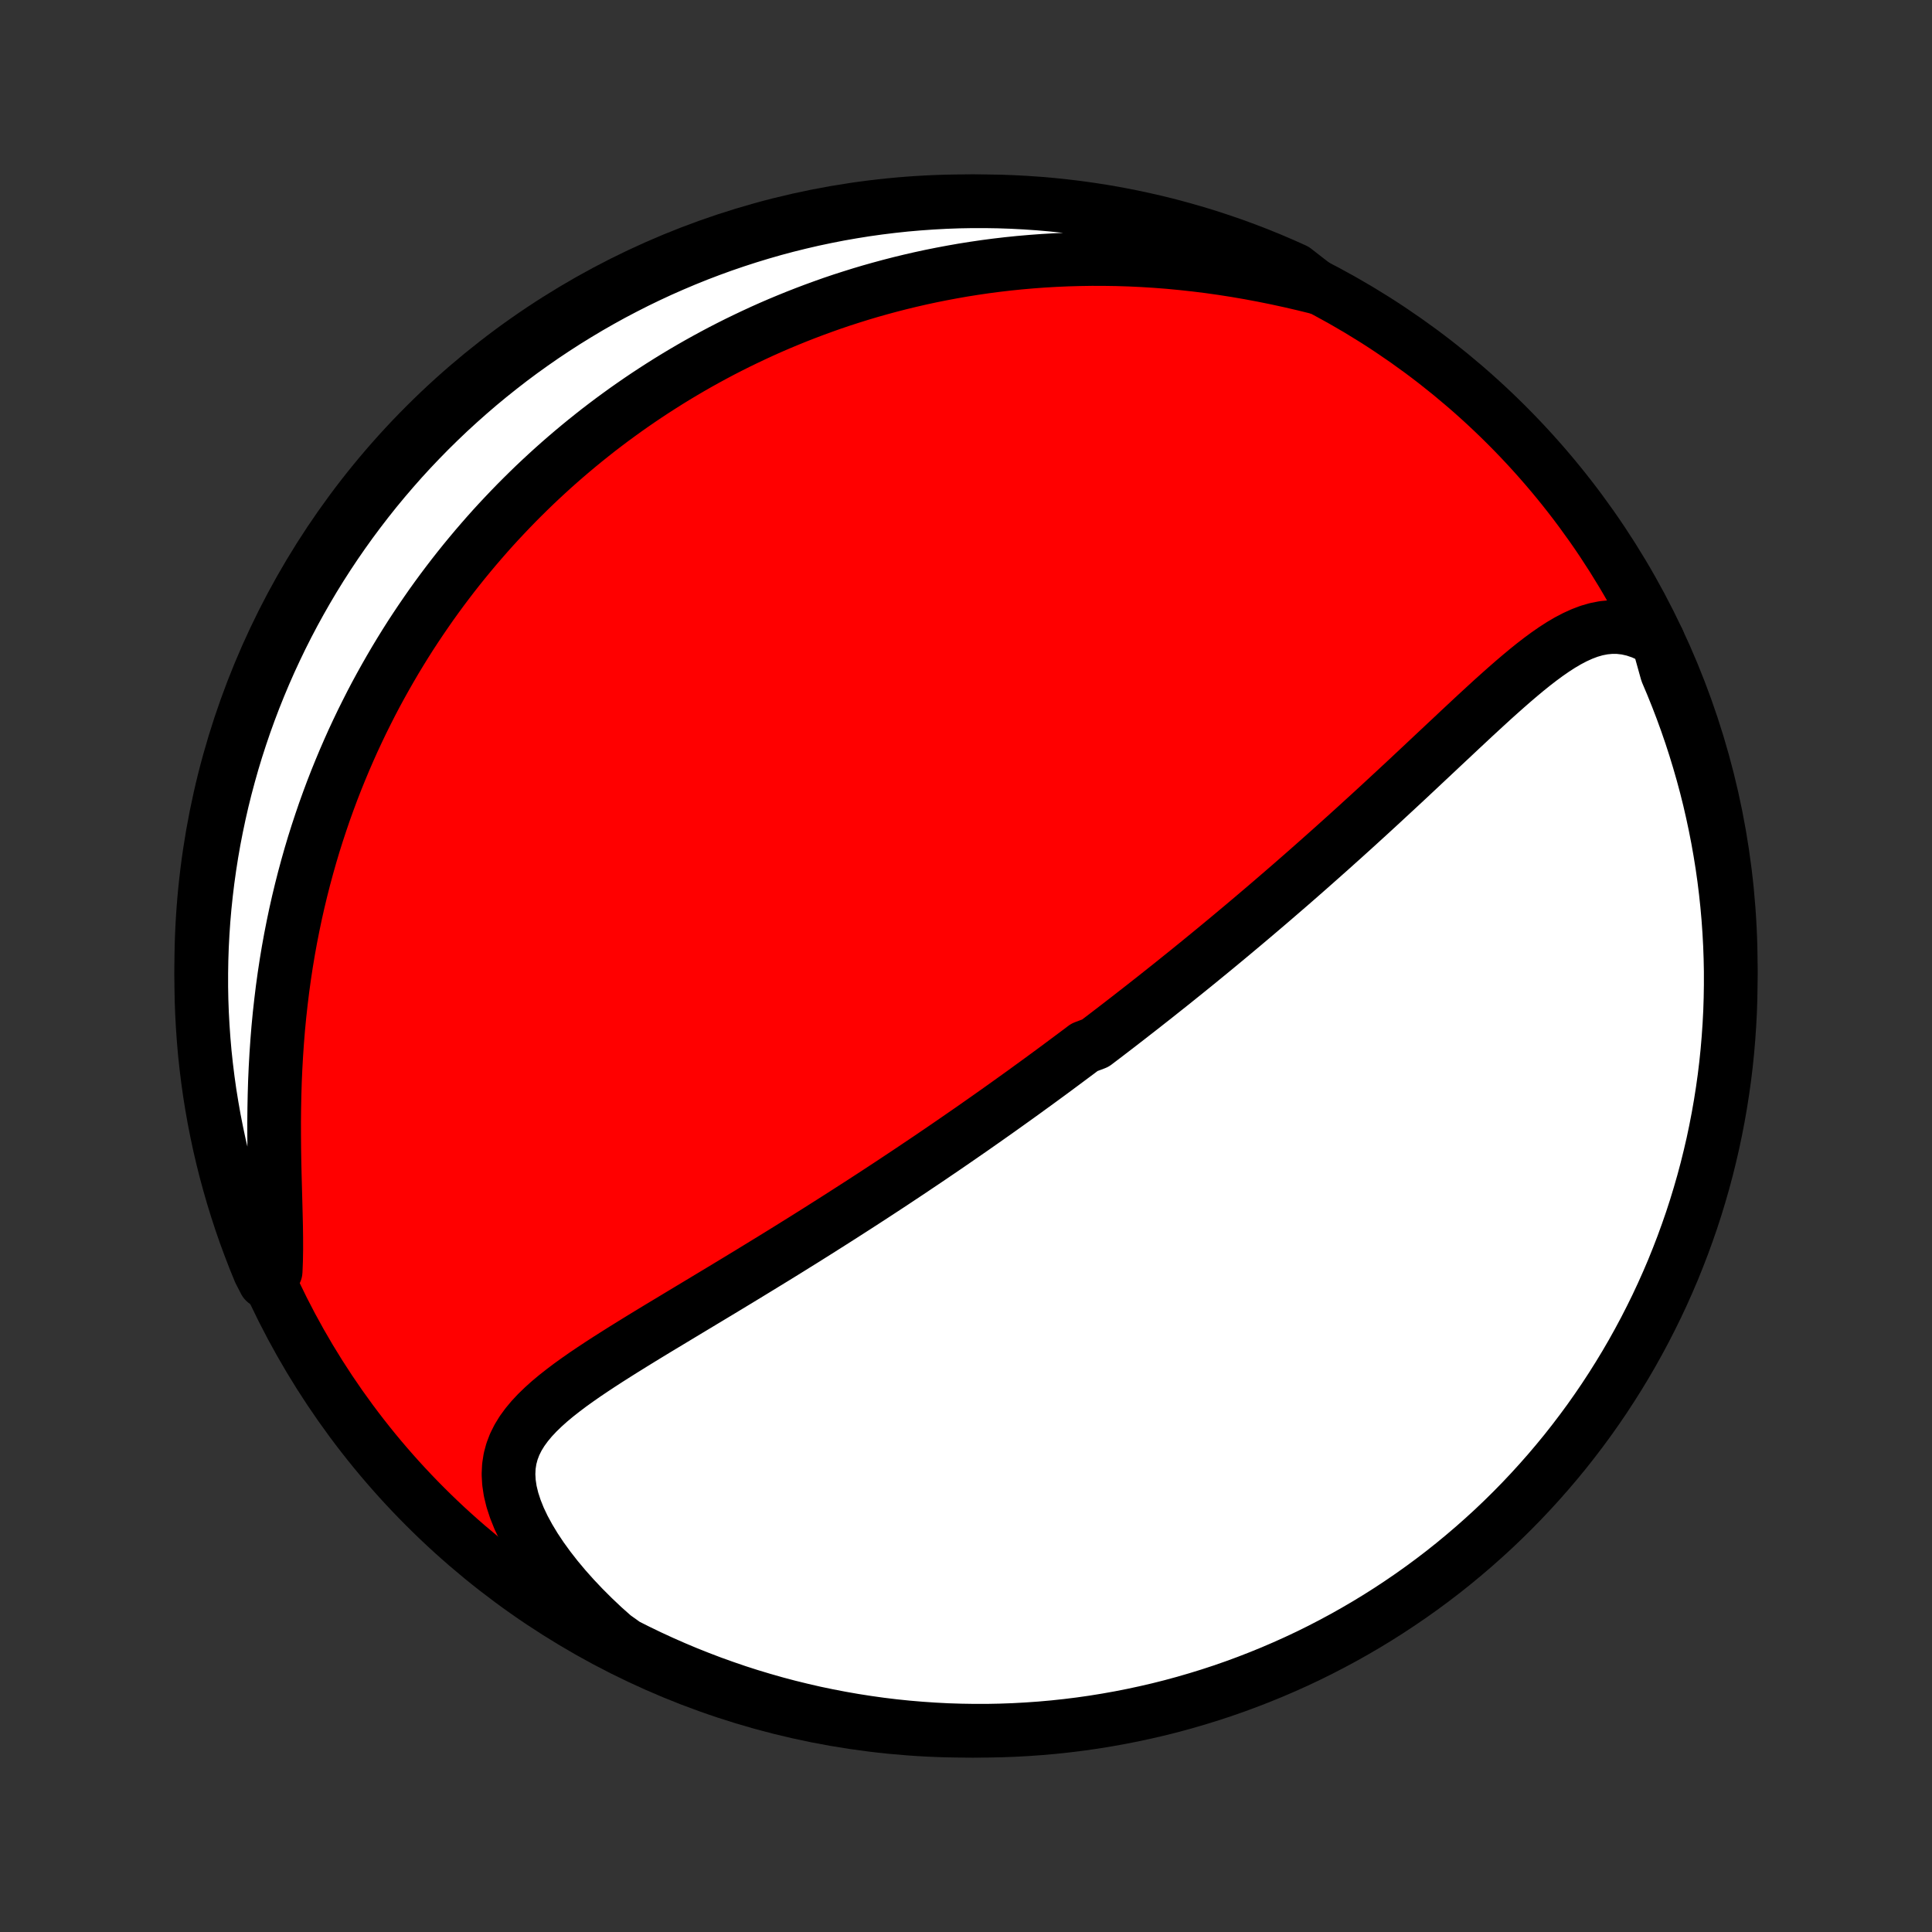 <?xml version="1.0" encoding="utf-8" standalone="no"?>
<!DOCTYPE svg PUBLIC "-//W3C//DTD SVG 1.1//EN"
  "http://www.w3.org/Graphics/SVG/1.1/DTD/svg11.dtd">
<!-- Created with matplotlib (http://matplotlib.org/) -->
<svg height="72pt" version="1.1" viewBox="0 0 72 72" width="72pt" xmlns="http://www.w3.org/2000/svg" xmlns:xlink="http://www.w3.org/1999/xlink">
 <rect x="0" y="0" width="72" height="72" fill="#333333" stroke="none"/>
 <defs>
  <style type="text/css">
*{stroke-linecap:butt;stroke-linejoin:round;}
  </style>
 </defs>
 <g id="figure_1">
  <g id="patch_1">
   <path d="
M0 72
L72 72
L72 0
L0 0
z
" style="fill:none;"/>
  </g>
  <g id="axes_1">
   <g id="PatchCollection_1">
    <defs>
     <path d="
M36 -7.5
C43.558 -7.5 50.808 -10.503 56.153 -15.848
C61.497 -21.192 64.5 -28.442 64.5 -36
C64.5 -43.558 61.497 -50.808 56.153 -56.153
C50.808 -61.497 43.558 -64.5 36 -64.5
C28.442 -64.5 21.192 -61.497 15.848 -56.153
C10.503 -50.808 7.5 -43.558 7.5 -36
C7.5 -28.442 10.503 -21.192 15.848 -15.848
C21.192 -10.503 28.442 -7.5 36 -7.5
z
" id="C0_0_a811fe30f3"/>
     <path d="
M61.79 -48.123
L61.488 -48.295
L61.19 -48.431
L60.895 -48.531
L60.605 -48.597
L60.318 -48.63
L60.037 -48.632
L59.76 -48.605
L59.486 -48.551
L59.217 -48.473
L58.951 -48.372
L58.688 -48.252
L58.427 -48.115
L58.169 -47.963
L57.912 -47.797
L57.657 -47.62
L57.403 -47.433
L57.149 -47.237
L56.897 -47.034
L56.646 -46.825
L56.395 -46.611
L56.144 -46.392
L55.894 -46.17
L55.644 -45.946
L55.395 -45.718
L55.147 -45.49
L54.898 -45.26
L54.651 -45.029
L54.403 -44.798
L54.157 -44.566
L53.91 -44.335
L53.665 -44.105
L53.42 -43.875
L53.176 -43.646
L52.933 -43.418
L52.691 -43.191
L52.45 -42.965
L52.209 -42.741
L51.97 -42.519
L51.731 -42.298
L51.494 -42.078
L51.258 -41.861
L51.023 -41.645
L50.788 -41.431
L50.556 -41.219
L50.324 -41.009
L50.093 -40.8
L49.863 -40.594
L49.635 -40.389
L49.408 -40.187
L49.182 -39.986
L48.957 -39.787
L48.733 -39.589
L48.511 -39.394
L48.289 -39.2
L48.069 -39.008
L47.849 -38.818
L47.631 -38.63
L47.414 -38.443
L47.198 -38.258
L46.983 -38.075
L46.769 -37.893
L46.555 -37.712
L46.343 -37.533
L46.131 -37.356
L45.921 -37.18
L45.711 -37.005
L45.502 -36.832
L45.294 -36.66
L45.086 -36.489
L44.879 -36.32
L44.673 -36.151
L44.467 -35.984
L44.262 -35.818
L44.057 -35.653
L43.853 -35.489
L43.65 -35.326
L43.446 -35.164
L43.243 -35.003
L43.041 -34.842
L42.838 -34.683
L42.636 -34.524
L42.434 -34.366
L42.232 -34.209
L42.031 -34.052
L41.829 -33.896
L41.627 -33.74
L41.425 -33.585
L41.224 -33.431
L41.022 -33.277
L40.819 -33.123
L40.414 -32.97
L40.212 -32.817
L40.008 -32.665
L39.804 -32.513
L39.6 -32.361
L39.395 -32.209
L39.19 -32.057
L38.984 -31.906
L38.778 -31.755
L38.571 -31.604
L38.362 -31.453
L38.154 -31.301
L37.944 -31.15
L37.733 -30.999
L37.522 -30.848
L37.309 -30.696
L37.096 -30.545
L36.881 -30.393
L36.665 -30.241
L36.448 -30.089
L36.23 -29.936
L36.01 -29.784
L35.789 -29.631
L35.566 -29.477
L35.342 -29.323
L35.117 -29.169
L34.89 -29.015
L34.661 -28.859
L34.431 -28.704
L34.198 -28.548
L33.965 -28.391
L33.729 -28.234
L33.491 -28.076
L33.252 -27.917
L33.01 -27.758
L32.767 -27.599
L32.521 -27.438
L32.273 -27.277
L32.023 -27.115
L31.771 -26.953
L31.517 -26.79
L31.261 -26.626
L31.002 -26.461
L30.741 -26.296
L30.478 -26.129
L30.212 -25.962
L29.945 -25.794
L29.674 -25.626
L29.402 -25.456
L29.127 -25.286
L28.85 -25.115
L28.57 -24.944
L28.288 -24.771
L28.005 -24.598
L27.719 -24.424
L27.431 -24.249
L27.14 -24.073
L26.849 -23.897
L26.555 -23.72
L26.259 -23.542
L25.962 -23.363
L25.664 -23.184
L25.365 -23.004
L25.065 -22.823
L24.764 -22.642
L24.462 -22.46
L24.161 -22.277
L23.86 -22.093
L23.56 -21.908
L23.26 -21.722
L22.963 -21.535
L22.667 -21.347
L22.375 -21.158
L22.086 -20.967
L21.801 -20.775
L21.522 -20.58
L21.249 -20.384
L20.984 -20.184
L20.727 -19.982
L20.48 -19.776
L20.245 -19.565
L20.023 -19.35
L19.816 -19.129
L19.627 -18.902
L19.456 -18.668
L19.307 -18.425
L19.181 -18.173
L19.081 -17.911
L19.008 -17.639
L18.964 -17.355
L18.95 -17.059
L18.967 -16.752
L19.015 -16.433
L19.095 -16.103
L19.206 -15.763
L19.346 -15.413
L19.516 -15.056
L19.714 -14.692
L19.937 -14.323
L20.185 -13.951
L20.457 -13.576
L20.749 -13.202
L21.062 -12.828
L21.393 -12.457
L21.741 -12.089
L22.105 -11.726
L22.483 -11.368
L22.878 -11.017
L23.321 -10.701
L23.768 -10.476
L24.22 -10.258
L24.674 -10.049
L25.133 -9.847
L25.594 -9.653
L26.059 -9.468
L26.526 -9.29
L26.997 -9.121
L27.47 -8.959
L27.946 -8.806
L28.424 -8.662
L28.905 -8.525
L29.388 -8.397
L29.873 -8.278
L30.359 -8.166
L30.848 -8.064
L31.338 -7.97
L31.829 -7.884
L32.322 -7.807
L32.816 -7.738
L33.31 -7.678
L33.806 -7.627
L34.302 -7.585
L34.799 -7.551
L35.296 -7.525
L35.794 -7.509
L36.291 -7.501
L36.788 -7.501
L37.285 -7.511
L37.782 -7.529
L38.278 -7.556
L38.774 -7.591
L39.268 -7.635
L39.762 -7.688
L40.254 -7.749
L40.745 -7.819
L41.235 -7.898
L41.723 -7.985
L42.21 -8.081
L42.694 -8.185
L43.177 -8.297
L43.657 -8.418
L44.135 -8.548
L44.61 -8.686
L45.083 -8.832
L45.553 -8.986
L46.02 -9.149
L46.484 -9.32
L46.945 -9.499
L47.403 -9.686
L47.857 -9.881
L48.308 -10.084
L48.754 -10.294
L49.197 -10.513
L49.636 -10.74
L50.071 -10.974
L50.501 -11.216
L50.927 -11.465
L51.349 -11.722
L51.765 -11.986
L52.177 -12.258
L52.584 -12.536
L52.986 -12.822
L53.383 -13.115
L53.775 -13.415
L54.161 -13.722
L54.541 -14.036
L54.916 -14.356
L55.285 -14.683
L55.649 -15.016
L56.006 -15.356
L56.357 -15.702
L56.702 -16.054
L57.041 -16.413
L57.373 -16.777
L57.699 -17.147
L58.018 -17.523
L58.331 -17.904
L58.636 -18.291
L58.935 -18.684
L59.227 -19.081
L59.511 -19.484
L59.789 -19.892
L60.059 -20.305
L60.322 -20.723
L60.578 -21.145
L60.826 -21.572
L61.066 -22.003
L61.299 -22.438
L61.524 -22.878
L61.742 -23.321
L61.951 -23.768
L62.153 -24.22
L62.347 -24.674
L62.532 -25.133
L62.71 -25.594
L62.879 -26.059
L63.041 -26.526
L63.194 -26.997
L63.338 -27.47
L63.475 -27.946
L63.603 -28.424
L63.722 -28.905
L63.834 -29.388
L63.936 -29.873
L64.03 -30.359
L64.116 -30.848
L64.193 -31.338
L64.262 -31.829
L64.322 -32.322
L64.373 -32.816
L64.415 -33.31
L64.449 -33.806
L64.475 -34.302
L64.491 -34.799
L64.499 -35.296
L64.499 -35.794
L64.489 -36.291
L64.471 -36.788
L64.444 -37.285
L64.409 -37.782
L64.365 -38.278
L64.312 -38.774
L64.251 -39.268
L64.181 -39.762
L64.102 -40.254
L64.015 -40.745
L63.919 -41.235
L63.815 -41.723
L63.703 -42.21
L63.582 -42.694
L63.452 -43.177
L63.314 -43.657
L63.168 -44.135
L63.014 -44.61
L62.851 -45.083
L62.68 -45.553
L62.501 -46.02
L62.314 -46.484
L62.119 -46.945
z
" id="C0_1_d5ee2751f1"/>
     <path d="
M49.101 -61.281
L48.593 -61.406
L48.085 -61.524
L47.576 -61.635
L47.067 -61.738
L46.559 -61.833
L46.053 -61.92
L45.548 -61.999
L45.046 -62.07
L44.546 -62.132
L44.05 -62.186
L43.557 -62.233
L43.067 -62.271
L42.582 -62.301
L42.101 -62.324
L41.625 -62.339
L41.153 -62.346
L40.686 -62.347
L40.224 -62.34
L39.767 -62.327
L39.315 -62.307
L38.868 -62.281
L38.426 -62.248
L37.99 -62.21
L37.559 -62.166
L37.133 -62.116
L36.713 -62.061
L36.298 -62
L35.888 -61.935
L35.484 -61.864
L35.084 -61.789
L34.69 -61.71
L34.301 -61.626
L33.918 -61.538
L33.539 -61.446
L33.165 -61.35
L32.796 -61.25
L32.431 -61.147
L32.072 -61.04
L31.717 -60.929
L31.366 -60.816
L31.02 -60.699
L30.679 -60.578
L30.342 -60.455
L30.009 -60.329
L29.68 -60.2
L29.355 -60.068
L29.034 -59.934
L28.717 -59.797
L28.403 -59.657
L28.094 -59.514
L27.788 -59.369
L27.485 -59.222
L27.186 -59.072
L26.89 -58.92
L26.598 -58.765
L26.309 -58.608
L26.023 -58.449
L25.74 -58.287
L25.46 -58.123
L25.183 -57.957
L24.908 -57.788
L24.637 -57.617
L24.368 -57.444
L24.102 -57.269
L23.838 -57.091
L23.577 -56.911
L23.318 -56.729
L23.062 -56.544
L22.808 -56.358
L22.556 -56.168
L22.306 -55.977
L22.059 -55.782
L21.814 -55.586
L21.571 -55.387
L21.329 -55.185
L21.09 -54.981
L20.853 -54.775
L20.618 -54.566
L20.384 -54.353
L20.153 -54.139
L19.923 -53.922
L19.695 -53.701
L19.469 -53.478
L19.244 -53.252
L19.022 -53.023
L18.801 -52.791
L18.581 -52.556
L18.363 -52.318
L18.147 -52.076
L17.933 -51.831
L17.72 -51.583
L17.509 -51.331
L17.299 -51.076
L17.091 -50.817
L16.885 -50.555
L16.681 -50.289
L16.478 -50.019
L16.277 -49.745
L16.077 -49.467
L15.88 -49.184
L15.684 -48.898
L15.49 -48.608
L15.297 -48.313
L15.107 -48.013
L14.919 -47.709
L14.733 -47.401
L14.549 -47.087
L14.367 -46.769
L14.187 -46.446
L14.009 -46.118
L13.834 -45.785
L13.662 -45.446
L13.491 -45.102
L13.324 -44.753
L13.159 -44.399
L12.998 -44.039
L12.839 -43.673
L12.684 -43.302
L12.531 -42.925
L12.382 -42.542
L12.237 -42.153
L12.095 -41.759
L11.958 -41.358
L11.824 -40.952
L11.694 -40.54
L11.569 -40.121
L11.449 -39.697
L11.333 -39.267
L11.222 -38.831
L11.116 -38.39
L11.015 -37.942
L10.92 -37.489
L10.83 -37.031
L10.746 -36.567
L10.668 -36.098
L10.596 -35.624
L10.53 -35.146
L10.471 -34.663
L10.417 -34.176
L10.37 -33.686
L10.33 -33.192
L10.296 -32.696
L10.268 -32.197
L10.246 -31.697
L10.231 -31.195
L10.221 -30.693
L10.216 -30.192
L10.217 -29.692
L10.221 -29.194
L10.229 -28.7
L10.24 -28.21
L10.253 -27.726
L10.266 -27.249
L10.278 -26.78
L10.289 -26.322
L10.295 -25.875
L10.296 -25.442
L10.289 -25.024
L10.273 -24.622
L9.873 -24.238
L9.678 -24.615
L9.491 -25.073
L9.313 -25.534
L9.142 -25.998
L8.98 -26.465
L8.826 -26.936
L8.68 -27.409
L8.543 -27.884
L8.413 -28.362
L8.293 -28.842
L8.18 -29.325
L8.077 -29.809
L7.981 -30.296
L7.895 -30.784
L7.816 -31.274
L7.747 -31.765
L7.686 -32.258
L7.633 -32.751
L7.59 -33.246
L7.555 -33.742
L7.528 -34.238
L7.51 -34.734
L7.501 -35.231
L7.501 -35.729
L7.509 -36.226
L7.526 -36.724
L7.552 -37.221
L7.586 -37.718
L7.629 -38.214
L7.681 -38.709
L7.741 -39.204
L7.81 -39.698
L7.887 -40.19
L7.973 -40.682
L8.068 -41.172
L8.171 -41.66
L8.282 -42.147
L8.402 -42.631
L8.531 -43.114
L8.667 -43.595
L8.812 -44.073
L8.966 -44.549
L9.127 -45.022
L9.297 -45.492
L9.475 -45.96
L9.661 -46.424
L9.855 -46.886
L10.057 -47.344
L10.267 -47.798
L10.484 -48.249
L10.71 -48.697
L10.943 -49.14
L11.184 -49.579
L11.432 -50.014
L11.688 -50.446
L11.951 -50.872
L12.222 -51.294
L12.5 -51.712
L12.785 -52.124
L13.077 -52.532
L13.376 -52.934
L13.682 -53.332
L13.994 -53.724
L14.314 -54.111
L14.64 -54.492
L14.972 -54.868
L15.311 -55.238
L15.657 -55.602
L16.008 -55.96
L16.366 -56.312
L16.729 -56.658
L17.099 -56.997
L17.474 -57.33
L17.854 -57.657
L18.241 -57.977
L18.633 -58.29
L19.029 -58.597
L19.432 -58.897
L19.839 -59.189
L20.251 -59.475
L20.668 -59.753
L21.09 -60.025
L21.516 -60.288
L21.946 -60.545
L22.381 -60.794
L22.82 -61.036
L23.263 -61.269
L23.71 -61.496
L24.161 -61.714
L24.615 -61.925
L25.073 -62.127
L25.534 -62.322
L25.998 -62.509
L26.465 -62.687
L26.936 -62.858
L27.409 -63.02
L27.884 -63.174
L28.362 -63.32
L28.842 -63.458
L29.325 -63.587
L29.809 -63.707
L30.296 -63.82
L30.784 -63.923
L31.274 -64.019
L31.765 -64.105
L32.258 -64.184
L32.751 -64.253
L33.246 -64.314
L33.742 -64.367
L34.238 -64.41
L34.734 -64.445
L35.231 -64.472
L35.729 -64.49
L36.226 -64.499
L36.724 -64.499
L37.221 -64.491
L37.718 -64.474
L38.214 -64.448
L38.709 -64.414
L39.204 -64.371
L39.698 -64.319
L40.19 -64.259
L40.682 -64.19
L41.172 -64.113
L41.66 -64.027
L42.147 -63.932
L42.631 -63.829
L43.114 -63.718
L43.595 -63.598
L44.073 -63.469
L44.549 -63.333
L45.022 -63.188
L45.492 -63.034
L45.96 -62.873
L46.424 -62.703
L46.886 -62.525
L47.344 -62.339
L47.798 -62.145
L48.249 -61.943
z
" id="C0_2_cd97ea59fd"/>
    </defs>
    <g clip-path="url(#p1bffca34e9)">
     <use style="fill:#ff0000;stroke:#000000;stroke-width:2.0;" x="0.0" xlink:href="#C0_0_a811fe30f3" y="72.0"/>
    </g>
    <g clip-path="url(#p1bffca34e9)">
     <use style="fill:#ffffff;stroke:#000000;stroke-width:2.0;" x="0.0" xlink:href="#C0_1_d5ee2751f1" y="72.0"/>
    </g>
    <g clip-path="url(#p1bffca34e9)">
     <use style="fill:#ffffff;stroke:#000000;stroke-width:2.0;" x="0.0" xlink:href="#C0_2_cd97ea59fd" y="72.0"/>
    </g>
   </g>
  </g>
 </g>
 <defs>
  <clipPath id="p1bffca34e9">
   <rect height="72.0" width="72.0" x="0.0" y="0.0"/>
  </clipPath>
 </defs>
</svg>
